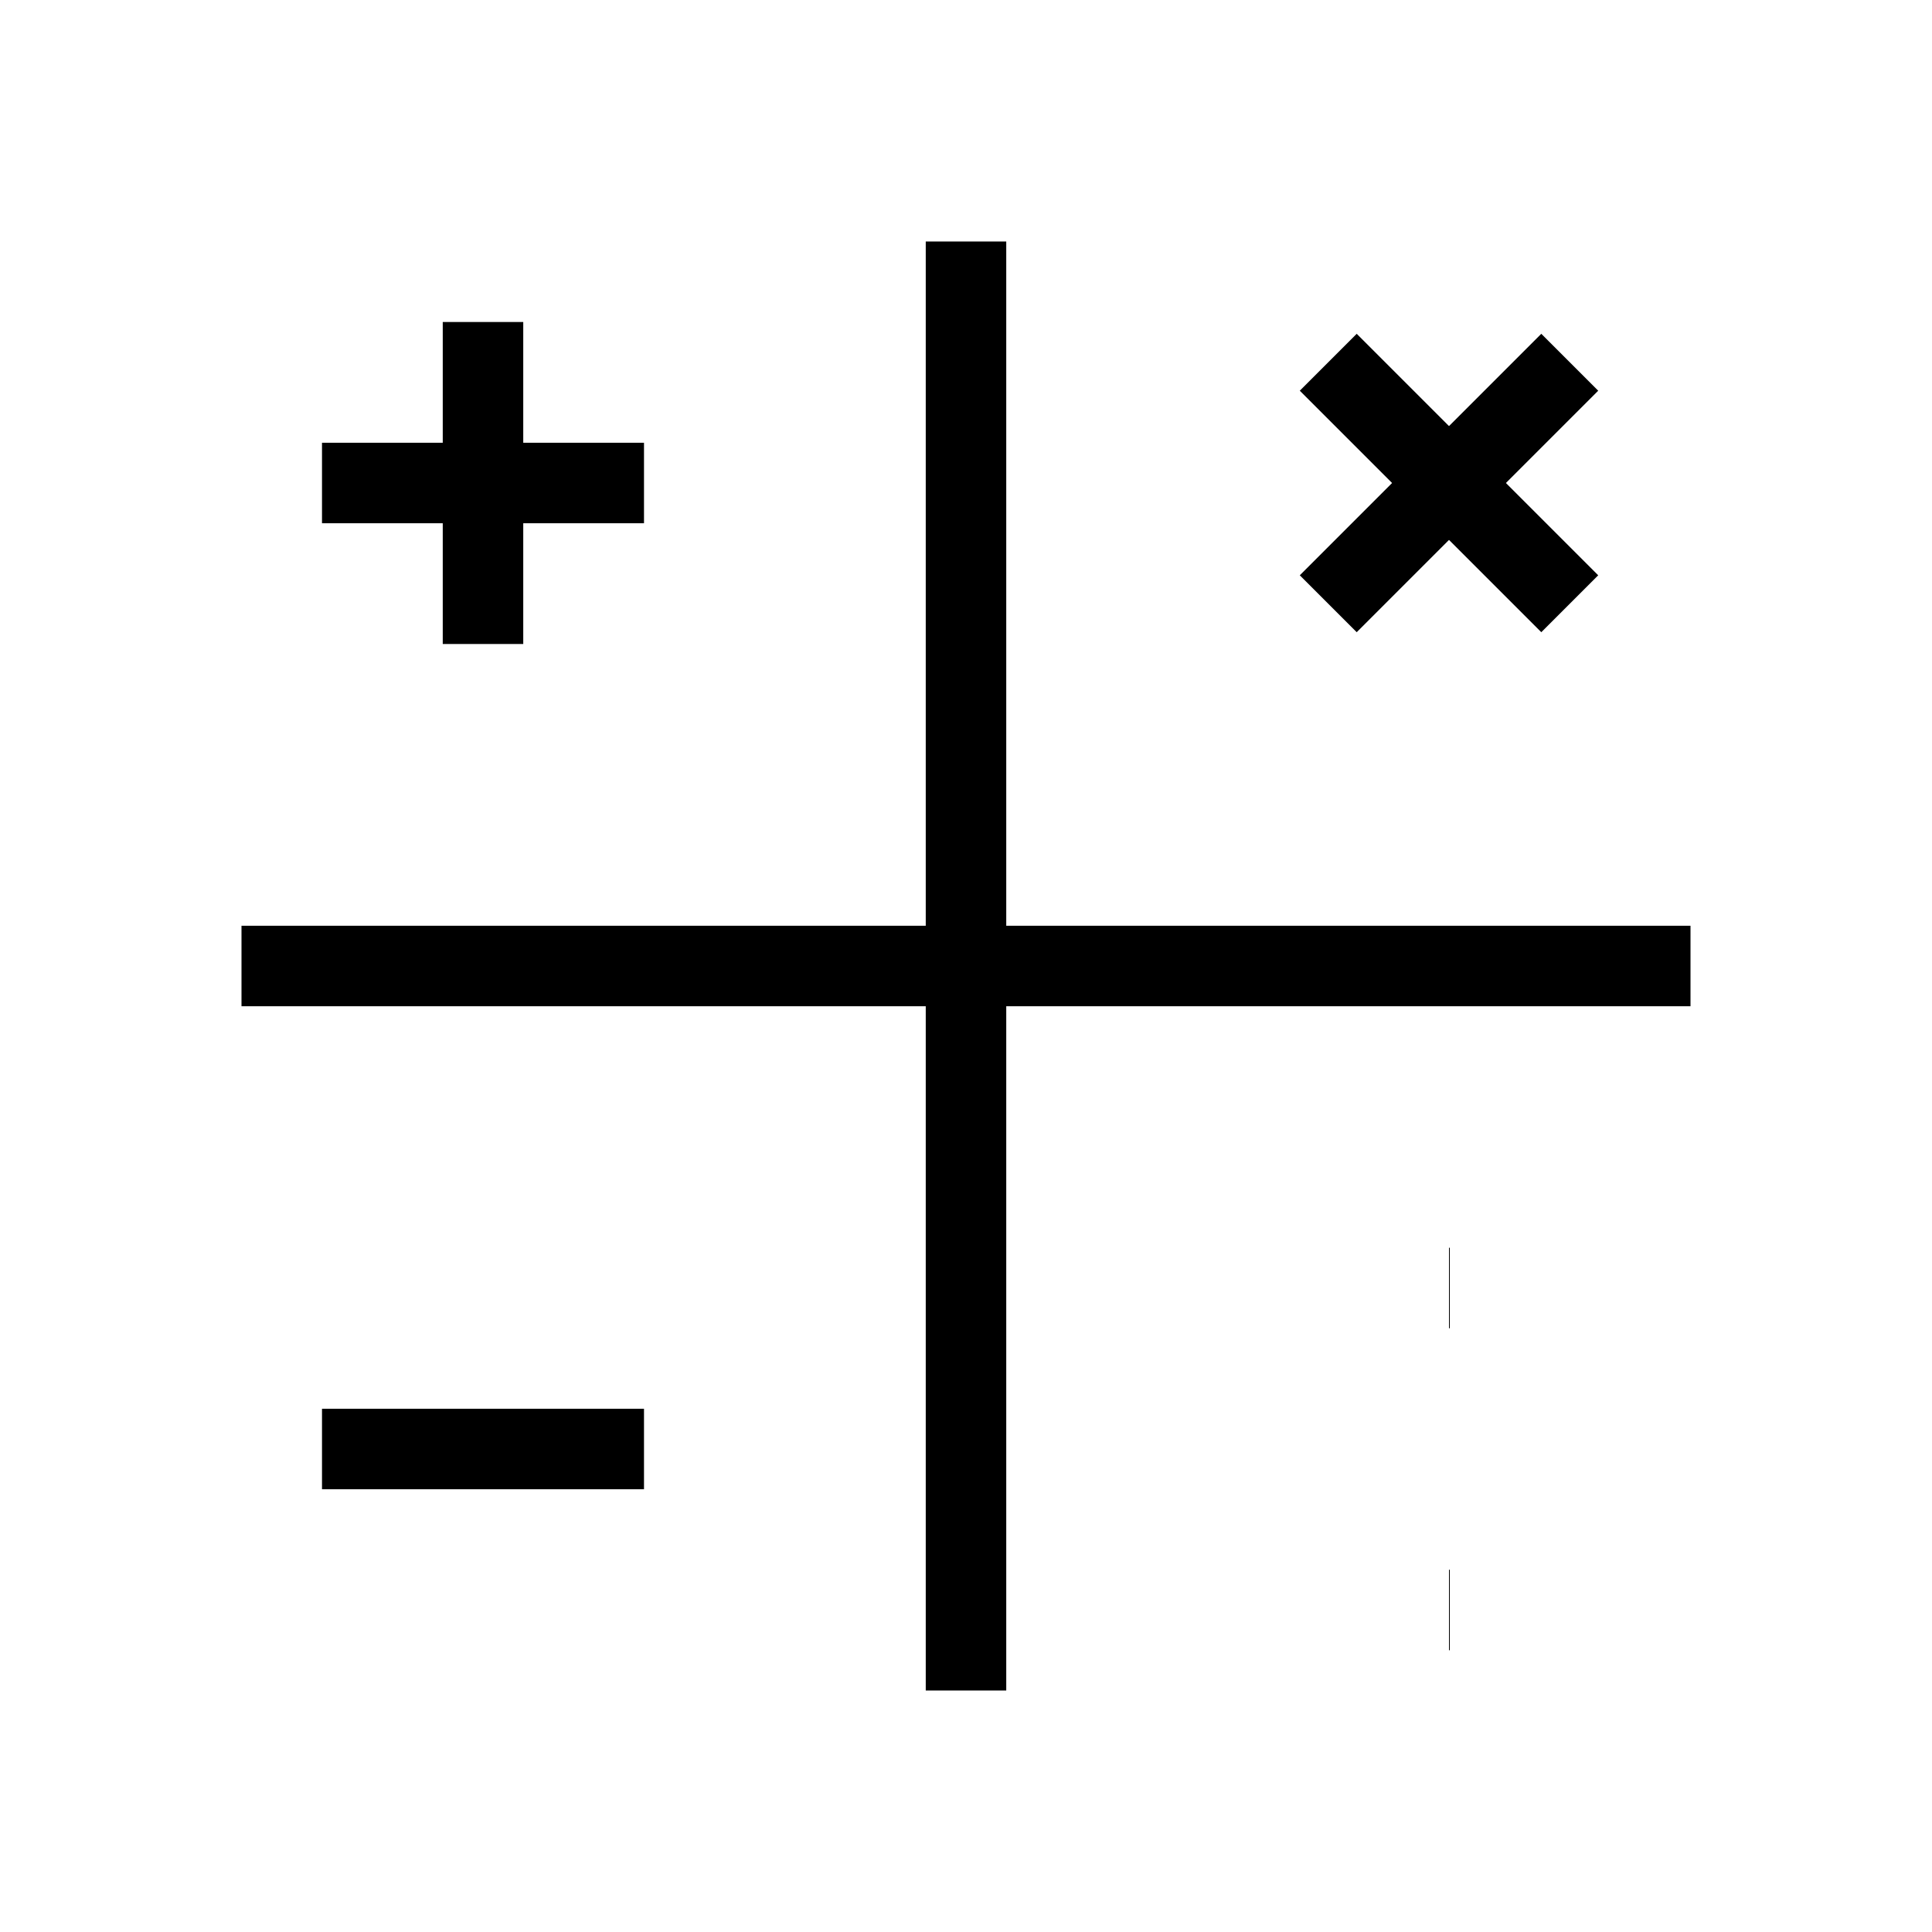 <svg xmlns="http://www.w3.org/2000/svg" viewBox="0 0 24 24" strokeWidth="2" stroke="currentColor" fill="none" strokeLinecap="round" strokeLinejoin="round">
<path stroke="none" d="M0 0h24v24H0z" fill="none"/>
<line x1="3" y1="12" x2="21" y2="12"/>
<line x1="12" y1="3" x2="12" y2="21"/>
<line x1="16.5" y1="4.5" x2="19.5" y2="7.5"/>
<line x1="19.5" y1="4.5" x2="16.5" y2="7.5"/>
<line x1="6" y1="4" x2="6" y2="8"/>
<line x1="4" y1="6" x2="8" y2="6"/>
<line x1="18" y1="16" x2="18.01" y2="16"/>
<line x1="18" y1="20" x2="18.01" y2="20"/>
<line x1="4" y1="18" x2="8" y2="18"/>
</svg>